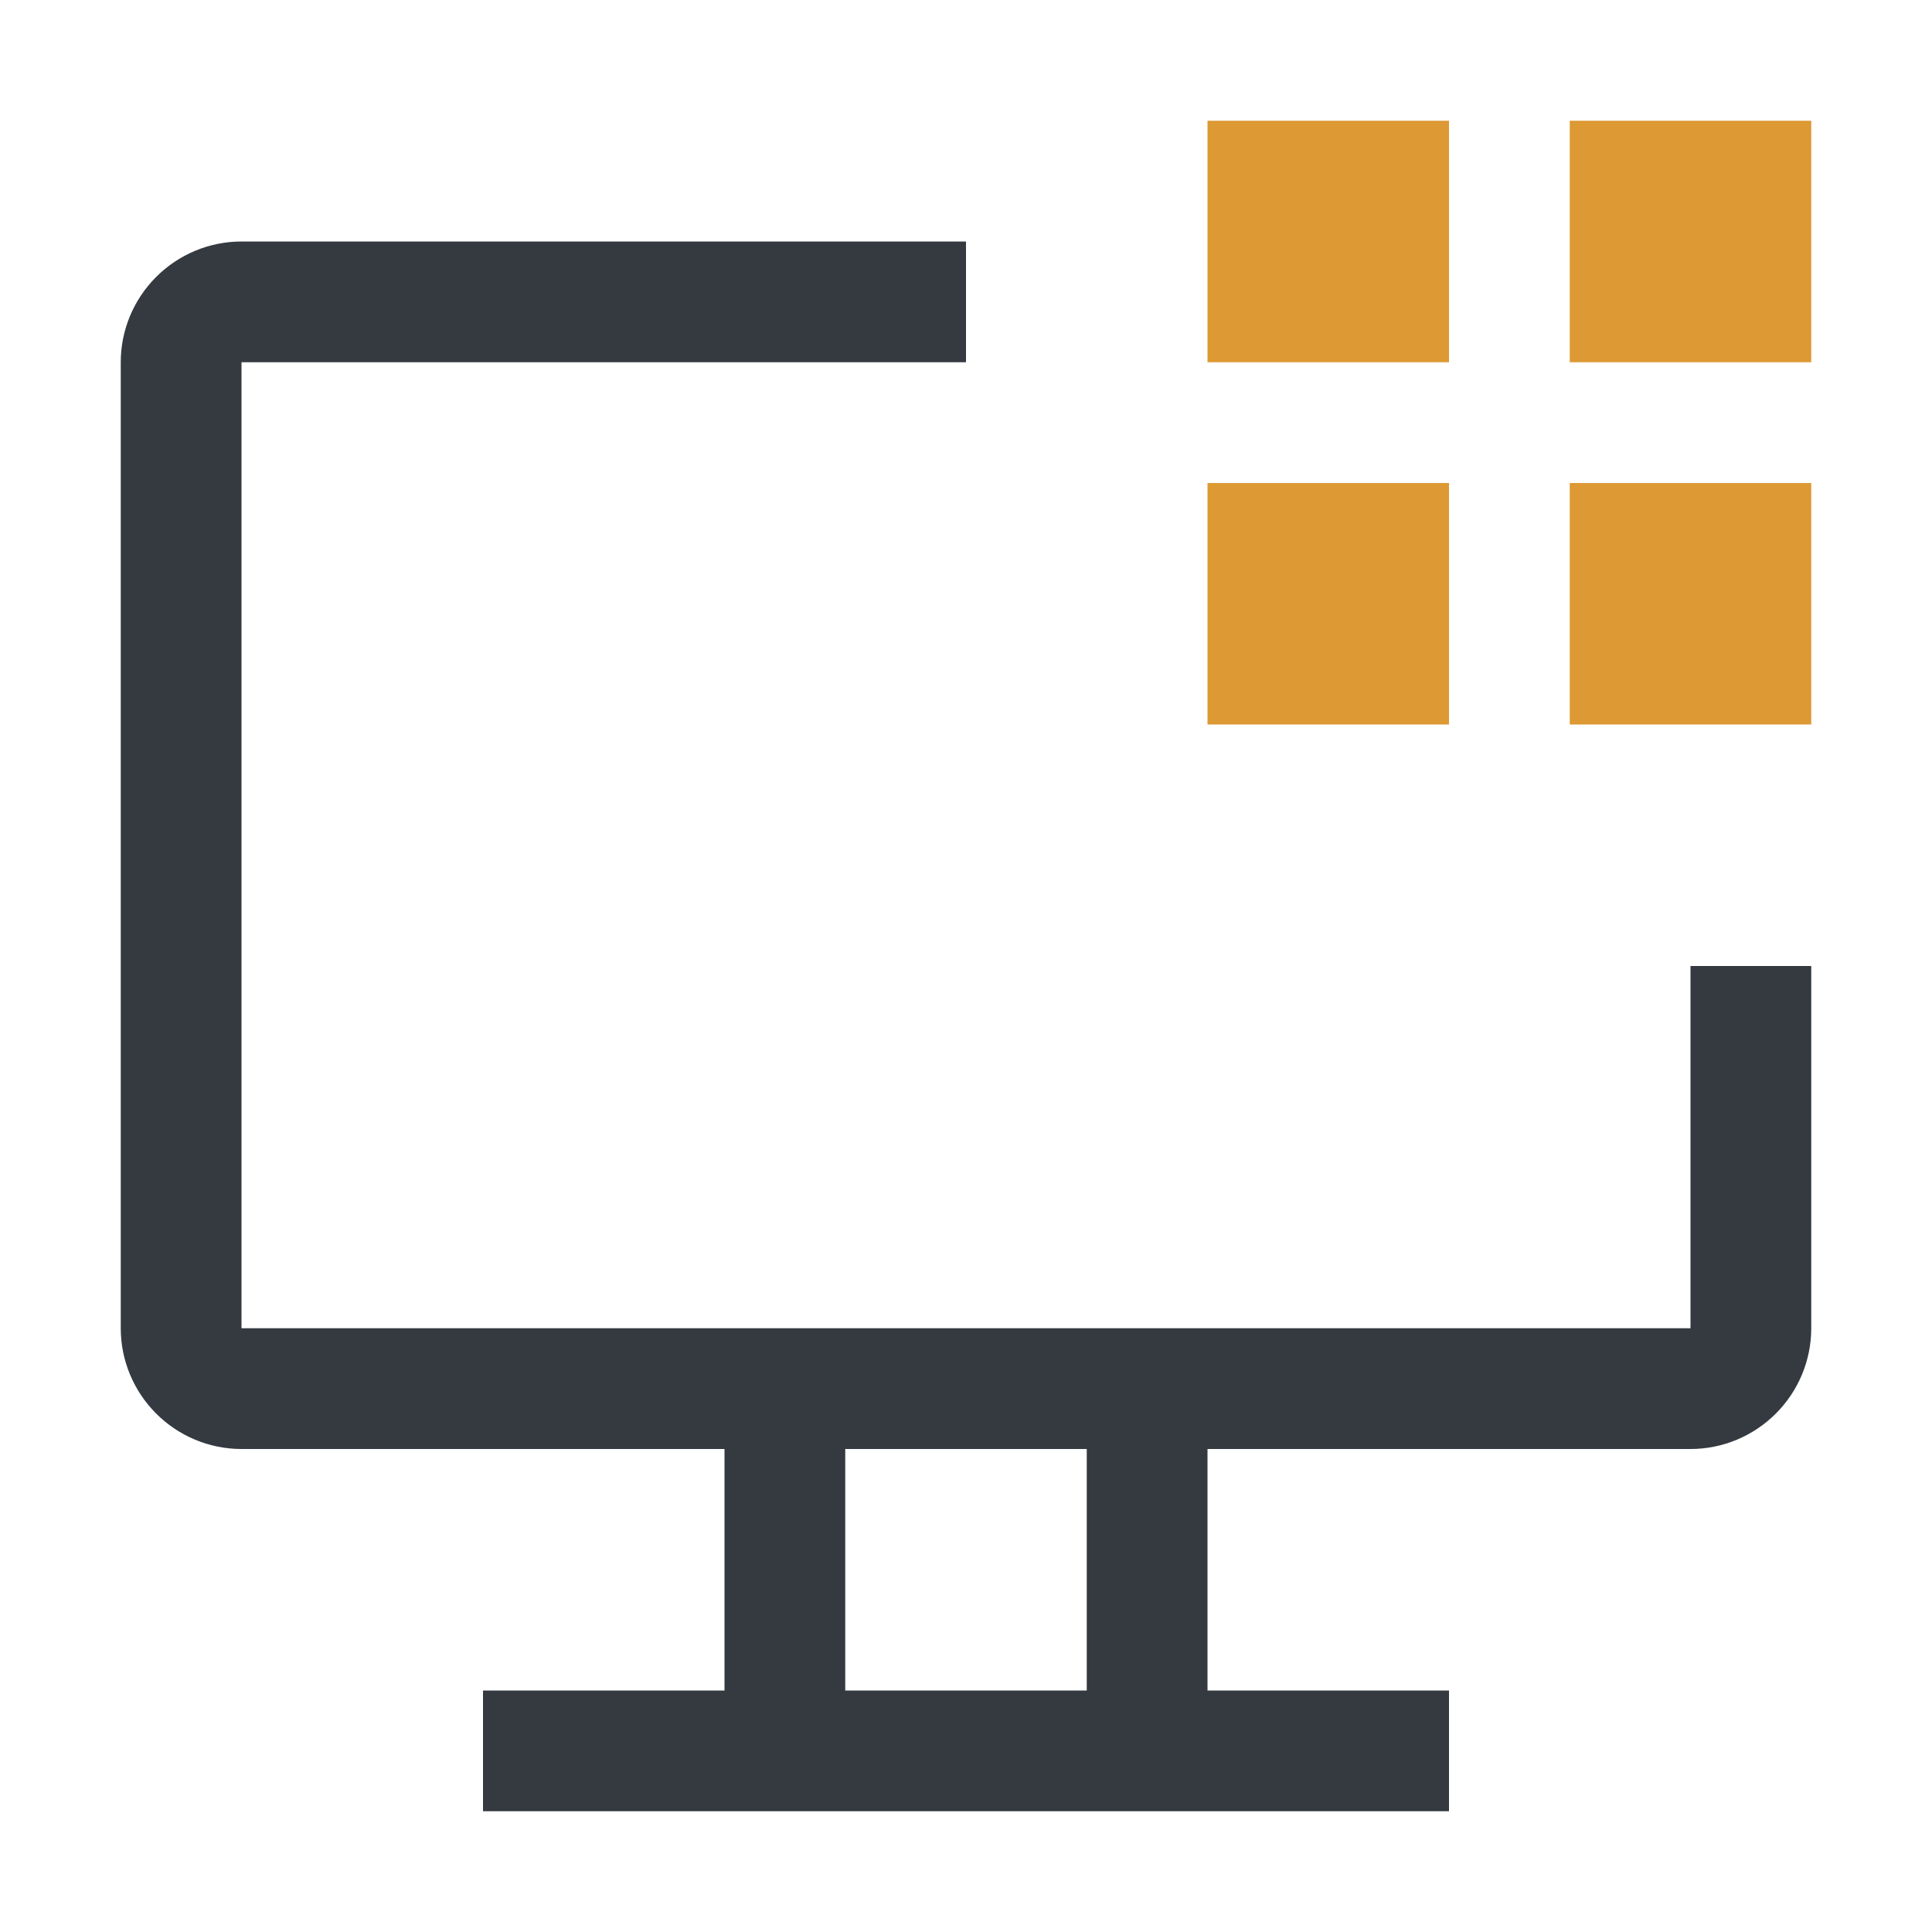 <svg width="120" height="120" viewBox="0 0 120 120" fill="none" xmlns="http://www.w3.org/2000/svg">
<path d="M97.5 7.5H112.5V22.5H97.5V7.5ZM97.5 30H112.5V45H97.5V30ZM75 7.5H90V22.5H75V7.5ZM75 30H90V45H75V30Z" fill="#DD9933"/>
<path d="M105 60V82.5H15V22.5H60V15H15C13 15 11.1 15.8 9.7 17.2C8.3 18.6 7.5 20.5 7.5 22.5V82.5C7.5 84.5 8.3 86.4 9.7 87.8C11.1 89.2 13 90 15 90H45V105H30V112.5H90V105H75V90H105C107 90 108.9 89.2 110.3 87.8C111.7 86.4 112.5 84.5 112.5 82.5V60H105ZM67.5 105H52.5V90H67.5V105Z" fill="#343A40"/>
</svg>
